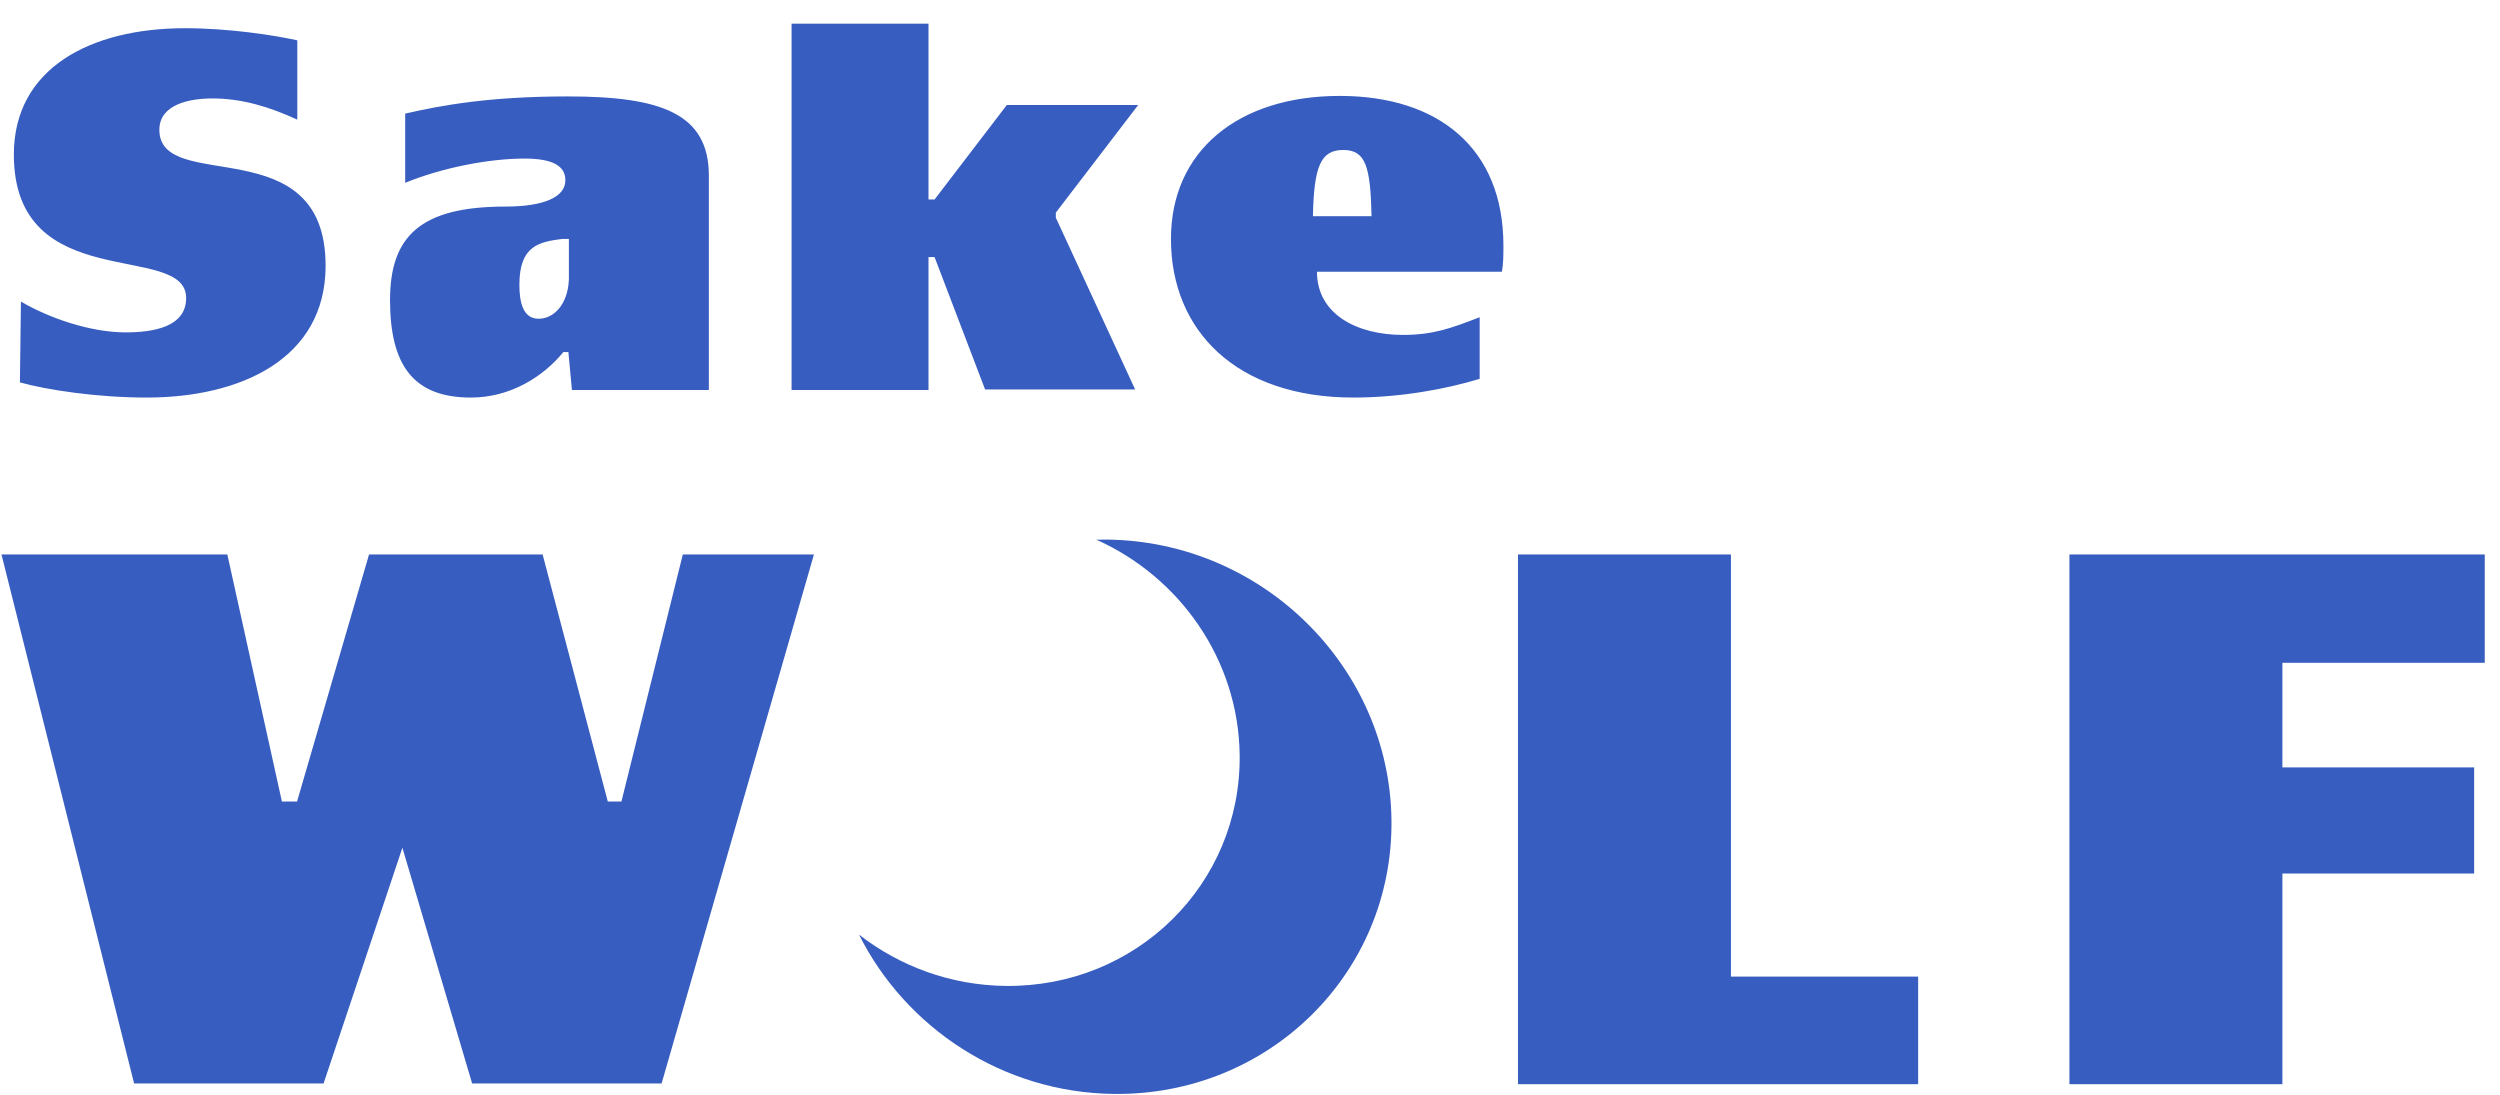 <svg width="475" height="208" viewBox="0 0 475 208" fill="none" xmlns="http://www.w3.org/2000/svg">
<path d="M56.488 22.736C51.304 20.336 46.024 18.704 40.36 18.704C35.944 18.704 30.28 19.856 30.28 24.656C30.28 37.04 61.864 24.176 61.864 50.48C61.864 68.24 45.64 75.536 27.88 75.536C18.472 75.536 8.968 74.096 3.784 72.656L3.976 57.296C9.352 60.464 17.224 63.152 23.848 63.152C29.224 63.152 35.368 62.096 35.368 56.624C35.368 45.776 2.632 56.336 2.632 29.36C2.632 12.944 17.224 5.36 35.176 5.36C43.528 5.36 52.168 6.704 56.488 7.664V22.736ZM89.467 75.536C78.619 75.536 74.107 69.488 74.107 57.008C74.107 44.912 79.867 39.248 95.995 39.248C103.195 39.248 107.419 37.52 107.419 34.256C107.419 31.568 105.115 30.128 99.643 30.128C92.923 30.128 83.995 31.856 76.987 34.736V21.584C84.091 19.952 93.211 18.32 107.899 18.32C125.659 18.32 134.683 21.584 134.683 33.392V74.096H108.667L107.995 66.896H107.035C103.195 71.6 96.955 75.536 89.467 75.536ZM108.091 53.072V45.392H106.843C102.331 45.968 98.683 46.736 98.683 54.128C98.683 57.584 99.451 60.56 102.331 60.56C105.211 60.56 107.899 57.872 108.091 53.072ZM187.167 74L177.567 48.848H176.415V74.096H150.399V4.496H176.415V37.904H177.567L191.295 19.952H216.255L200.607 40.4V41.36L215.679 74H187.167ZM222.481 45.392C222.481 28.688 235.249 18.224 254.545 18.224C273.361 18.224 285.649 28.208 285.649 46.64C285.649 48.368 285.649 50.096 285.361 51.632H250.225C250.225 59.696 257.809 63.632 266.545 63.632C272.305 63.632 275.665 62.384 281.137 60.272V71.984C274.801 73.904 266.161 75.536 257.137 75.536C234.961 75.536 222.481 62.864 222.481 45.392ZM260.593 41.072C260.401 31.568 259.441 28.496 255.217 28.496C250.993 28.496 249.649 31.472 249.457 41.072H260.593Z" fill="#375DC0"/>
<path d="M0.28 105.344H43.192L53.56 152.288H56.44L70.12 105.344H103.096L115.48 152.288H118.072L129.736 105.344H154.648L125.704 205.856H89.704L76.456 161.072L61.48 205.856H25.48L0.28 105.344ZM288.415 105.344H328.879V185.552H364.447V206H288.415V105.344ZM393.192 105.344H472.104V125.936H433.656V145.808H470.088V165.968H433.656V206H393.192V105.344Z" fill="#375DC0"/>
<path fill-rule="evenodd" clip-rule="evenodd" d="M191.054 187.326C215.91 187.615 235.825 167.971 235.536 143.448C235.322 125.336 224.146 109.629 208.302 102.538C208.991 102.52 209.683 102.515 210.379 102.523C239.86 102.866 264.036 126.722 264.379 155.806C264.722 184.89 241.102 208.19 211.622 207.847C190.481 207.601 172.069 195.264 163.216 177.579C170.927 183.573 180.595 187.204 191.054 187.326Z" fill="#375DC0"/>
</svg>
